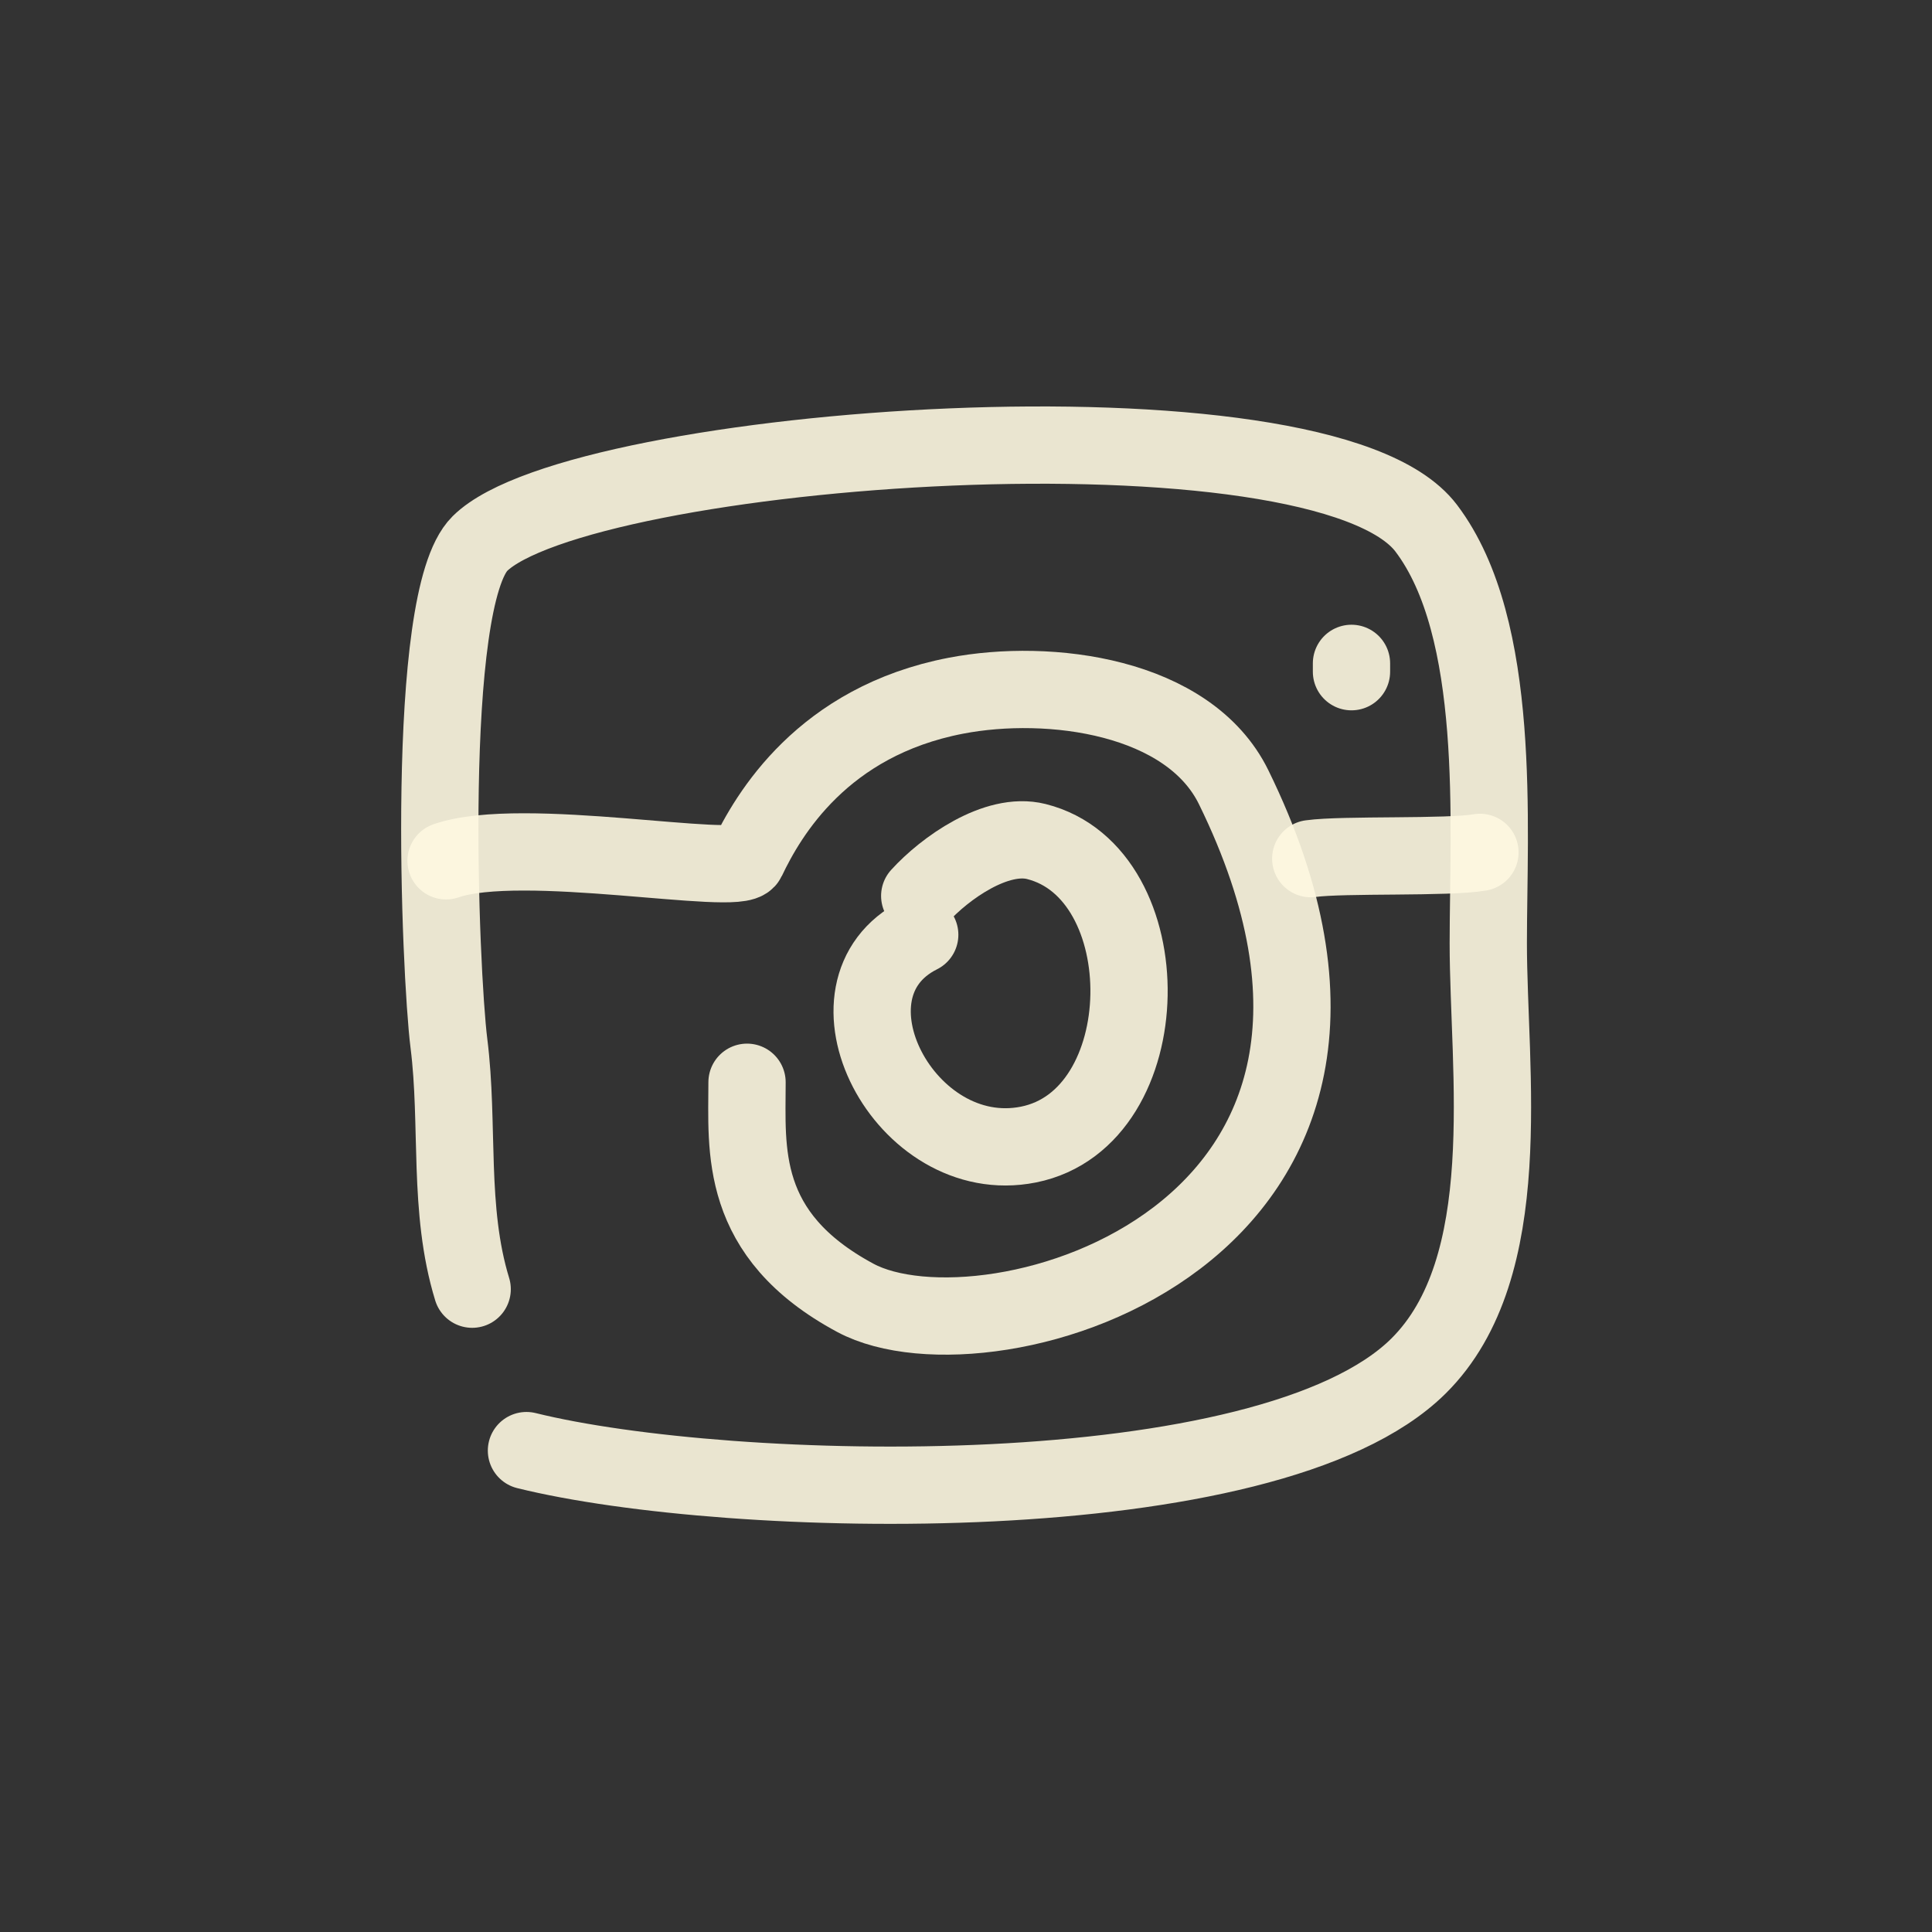 <?xml version="1.0" encoding="utf-8"?><!-- Uploaded to: SVG Repo, www.svgrepo.com, Generator: SVG Repo Mixer Tools -->
<svg width="800px" height="800px" viewBox="0 0 400 400" fill="none" xmlns="http://www.w3.org/2000/svg">
<rect x="0" y="0" width="400" height="400" fill="#333333" stroke="none"/>
<path d="M97.758 266.912C92.685 250.358 95.076 232.919 92.94 215.984C91.122 201.584 87.775 124.026 99.362 112.544C120.027 92.065 273.627 80.744 295.286 109.362C311.015 130.141 308.133 170.886 308.133 195.297C308.133 221.663 314.304 262.39 293.679 282.825C262.646 313.578 150.802 310.685 108.998 300.331" stroke="#fef8e1" stroke-opacity="0.9" stroke-width="16" stroke-linecap="round" stroke-linejoin="round"/>
<path d="M92.353 178.22C108.076 172.753 152.923 181.568 154.665 177.898C159.057 168.643 170.325 149.34 197.916 144.039C217.288 140.317 246.133 144.039 255.421 162.999C301.023 256.088 204.618 283.492 177.089 268.705C152.735 255.624 154.665 237.915 154.665 224.07" stroke="#fef8e1" stroke-opacity="0.9" stroke-width="16" stroke-linecap="round" stroke-linejoin="round"/>
<path d="M190.42 185.487C195.609 179.783 206.27 172.158 214.548 174.227C240.637 180.749 240.2 231.513 212.938 236.968C187.338 242.087 168.04 204.722 190.42 193.53" stroke="#fef8e1" stroke-opacity="0.9" stroke-width="16" stroke-linecap="round" stroke-linejoin="round"/>
<path d="M271.379 177.772C278.12 176.84 299.834 177.637 306.406 176.475" stroke="#fef8e1" stroke-opacity="0.9" stroke-width="16" stroke-linecap="round" stroke-linejoin="round"/>
<path d="M279.81 139.067C279.81 138.491 279.81 137.919 279.81 137.343" stroke="#fef8e1" stroke-opacity="0.9" stroke-width="16" stroke-linecap="round" stroke-linejoin="round"/>
</svg>